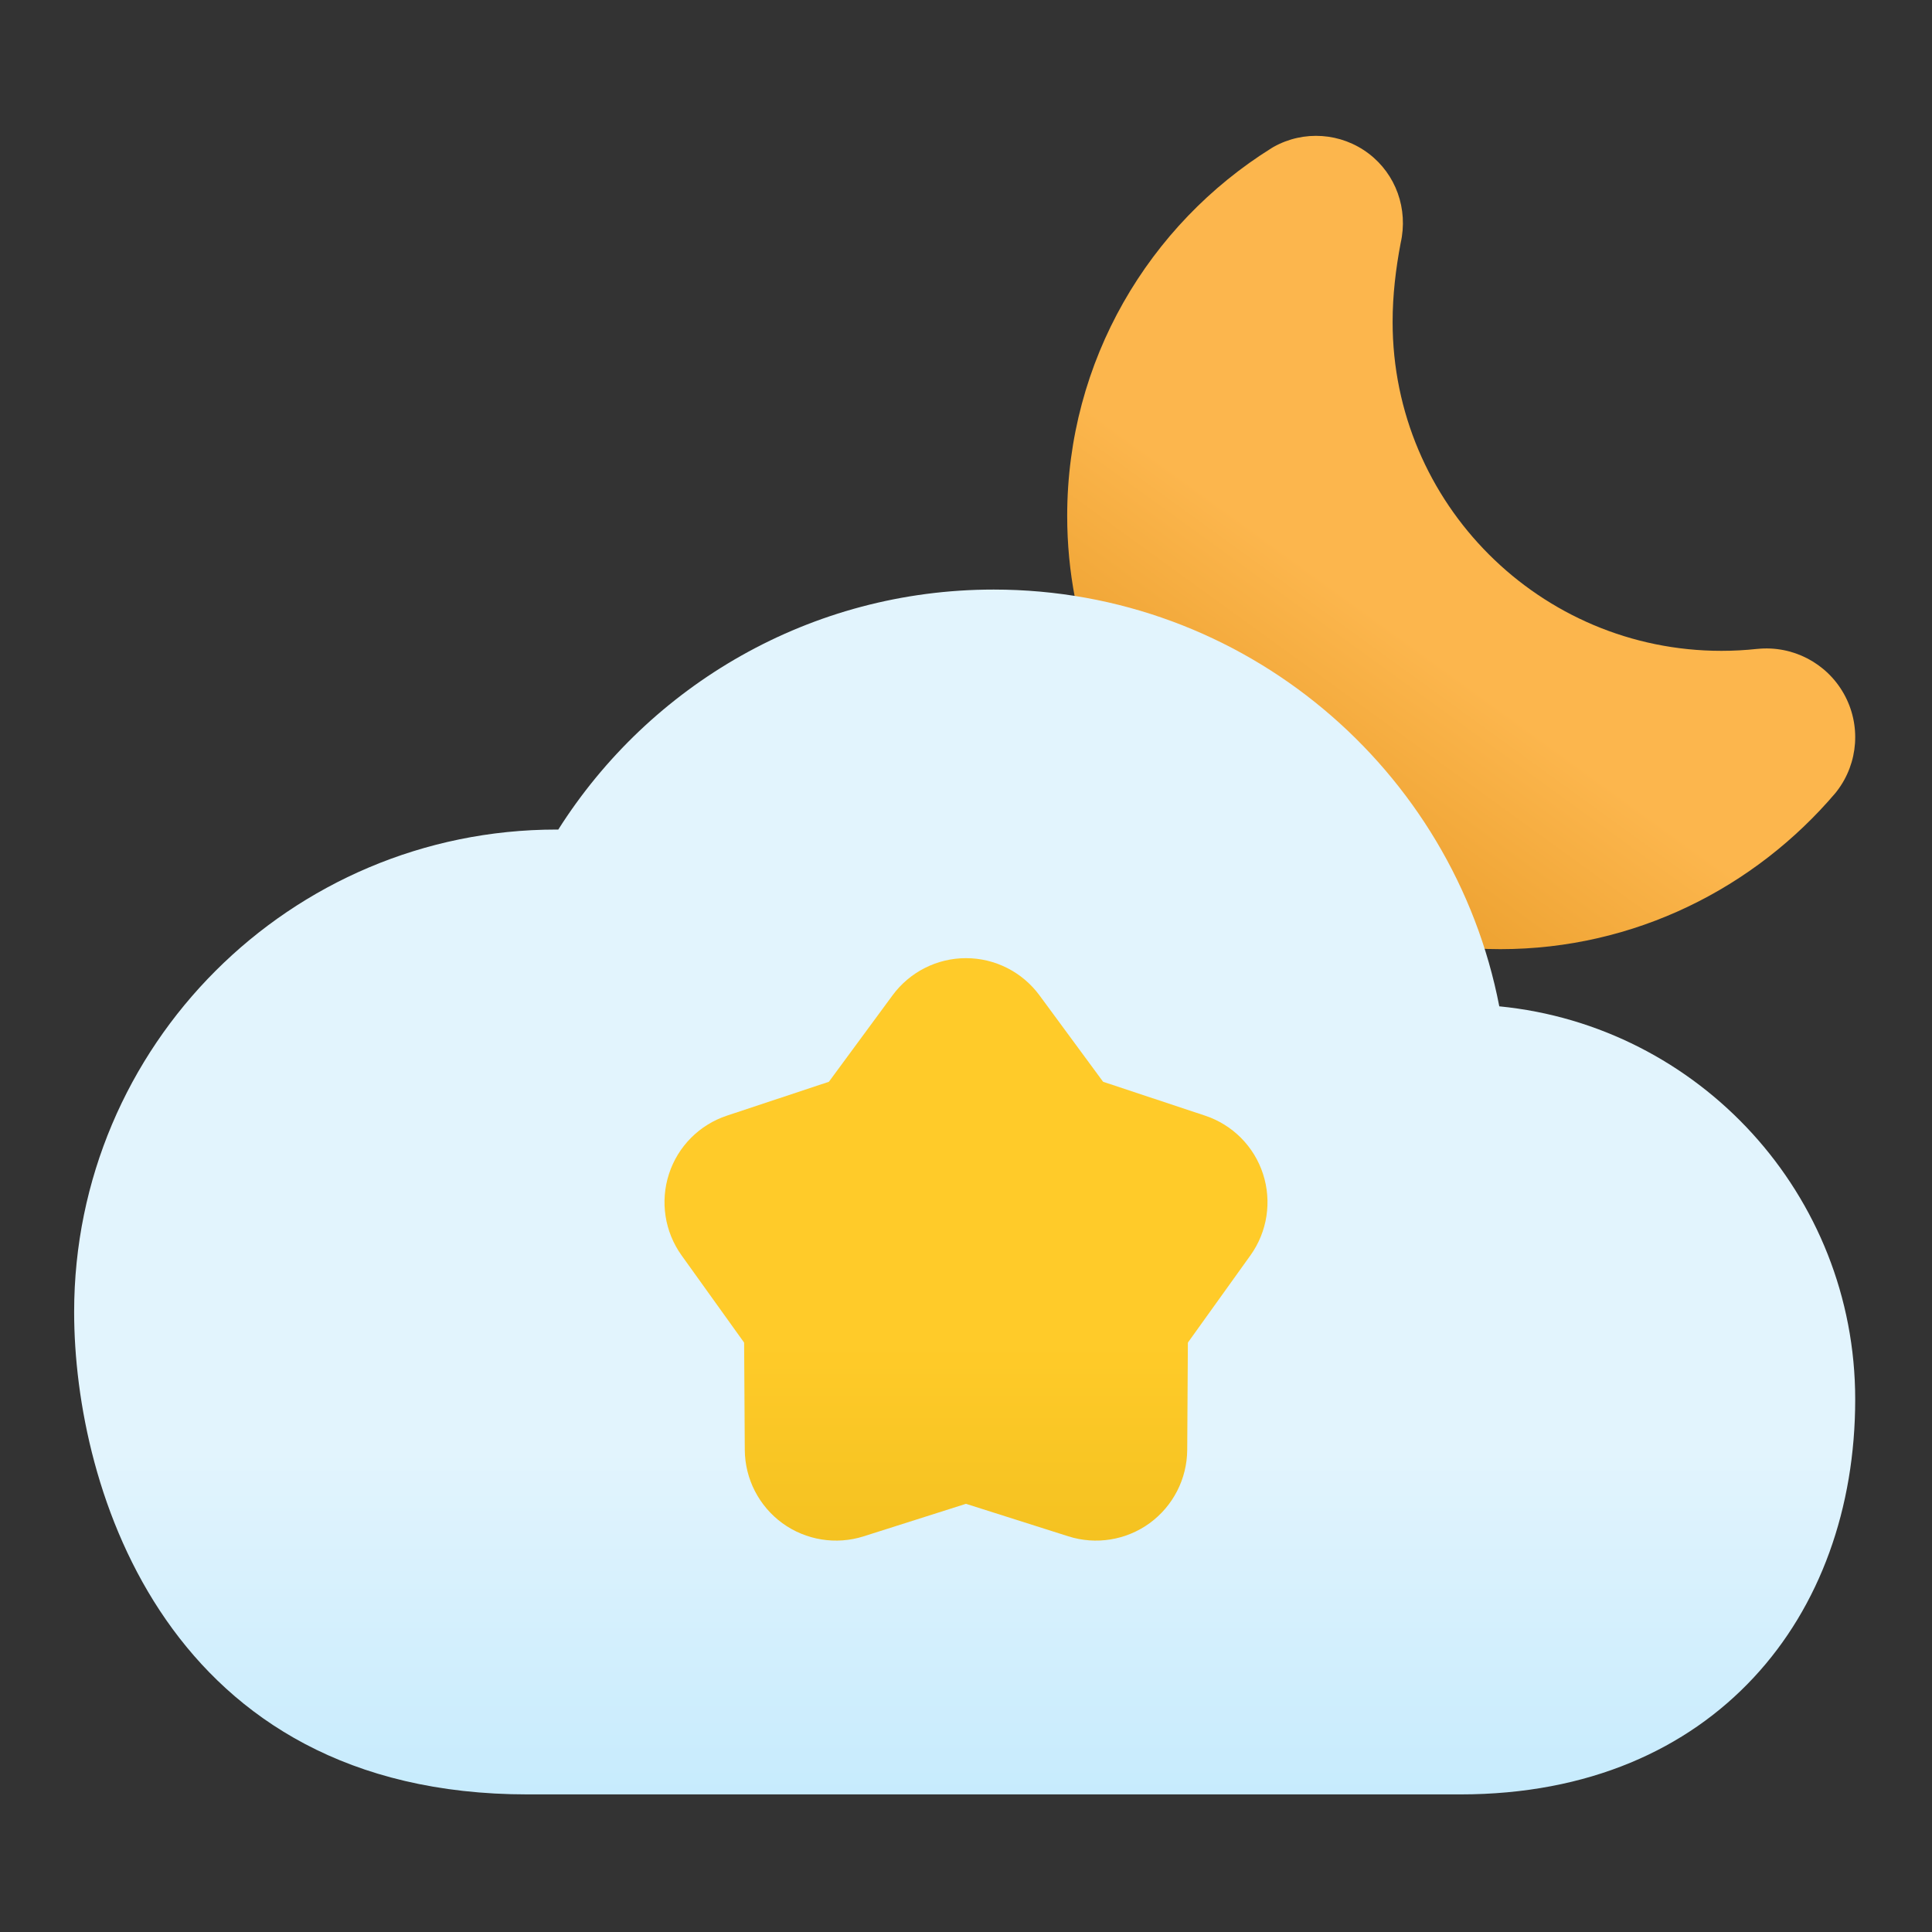 <?xml version="1.0" encoding="UTF-8" standalone="no"?><!DOCTYPE svg PUBLIC "-//W3C//DTD SVG 1.1//EN" "http://www.w3.org/Graphics/SVG/1.1/DTD/svg11.dtd"><svg width="100%" height="100%" viewBox="0 0 32 32" version="1.1" xmlns="http://www.w3.org/2000/svg" xmlns:xlink="http://www.w3.org/1999/xlink" xml:space="preserve" xmlns:serif="http://www.serif.com/" style="fill-rule:evenodd;clip-rule:evenodd;stroke-linejoin:round;stroke-miterlimit:2;"><rect x="0" y="0" width="32" height="32" fill="#333333" stroke="none"/><path d="M18.172,11.171c0.082,0.208 0.253,0.369 0.465,0.438c1.794,0.585 3.272,1.873 4.108,3.537c0.101,0.2 0.285,0.345 0.503,0.395c0.516,0.117 1.052,0.18 1.603,0.18c2.224,-0 4.213,-1.014 5.551,-2.588c0.009,-0.011 0.017,-0.021 0.025,-0.032c0.356,-0.466 0.4,-1.099 0.113,-1.61c-0.287,-0.511 -0.85,-0.803 -1.433,-0.743c-0.001,0 -0.002,0 -0.004,0c-0.194,0.021 -0.391,0.032 -0.59,0.032c-3.007,0 -5.447,-2.441 -5.447,-5.447c-0,-0.448 0.053,-0.884 0.133,-1.306c0.129,-0.567 -0.079,-1.141 -0.529,-1.483c-0.457,-0.347 -1.076,-0.391 -1.577,-0.11c-0.01,0.005 -0.02,0.011 -0.03,0.018c-2.033,1.267 -3.387,3.523 -3.387,6.093c-0,0.927 0.176,1.813 0.496,2.626Z" style="fill:url(#_Linear1);"/><path d="M9.247,13.74l-0.029,-0c-4.41,-0 -7.99,3.58 -7.99,7.99c-0,2.943 1.555,7.991 7.511,7.991c15.447,-0 15.447,-0 15.447,-0c2.132,-0 3.759,-0.752 4.861,-1.936c1.099,-1.18 1.681,-2.806 1.681,-4.607c-0,0 -0,0 -0,0c-0,-3.394 -2.585,-6.185 -5.895,-6.51c-0.76,-3.931 -4.223,-6.903 -8.374,-6.903c-3.033,-0 -5.699,1.586 -7.212,3.975Z" style="fill:url(#_Linear2);"/><path d="M14.783,16.486l-1.052,1.429c-0.001,0.002 -0.003,0.003 -0.006,0.004l-1.683,0.559c-0.457,0.151 -0.814,0.51 -0.962,0.967c-0.148,0.457 -0.071,0.957 0.209,1.348l1.034,1.442c0.001,0.002 0.002,0.004 0.002,0.006l0.011,1.774c0.003,0.481 0.235,0.931 0.623,1.214c0.389,0.282 0.889,0.363 1.347,0.217l1.69,-0.537c0.003,-0.001 0.005,-0.001 0.007,-0l1.691,0.537c0.458,0.146 0.958,0.065 1.347,-0.217c0.388,-0.283 0.62,-0.733 0.623,-1.214l0.011,-1.774c-0,-0.002 0.001,-0.004 0.002,-0.006l1.034,-1.442c0.28,-0.391 0.357,-0.891 0.209,-1.348c-0.148,-0.457 -0.505,-0.816 -0.962,-0.967l-1.683,-0.559c-0.003,-0.001 -0.005,-0.002 -0.006,-0.004l-1.052,-1.429c-0.285,-0.387 -0.736,-0.616 -1.217,-0.616c-0.481,0 -0.932,0.229 -1.217,0.616Z" style="fill:url(#_Linear3);"/><defs><linearGradient id="_Linear1" x1="0" y1="0" x2="1" y2="0" gradientUnits="userSpaceOnUse" gradientTransform="matrix(-5.798,8,-8,-5.798,23.198,10.5)"><stop offset="0" style="stop-color:#fcb64d;stop-opacity:1"/><stop offset="1" style="stop-color:#d47f00;stop-opacity:1"/></linearGradient><linearGradient id="_Linear2" x1="0" y1="0" x2="1" y2="0" gradientUnits="userSpaceOnUse" gradientTransform="matrix(1.88128e-15,30.724,-30.724,1.88128e-15,20.53,24)"><stop offset="0" style="stop-color:#e2f4fd;stop-opacity:1"/><stop offset="1" style="stop-color:#4dc4ff;stop-opacity:1"/></linearGradient><linearGradient id="_Linear3" x1="0" y1="0" x2="1" y2="0" gradientUnits="userSpaceOnUse" gradientTransform="matrix(1.02814e-15,16.791,-16.791,1.02814e-15,17.4,22.209)"><stop offset="0" style="stop-color:#ffcb29;stop-opacity:1"/><stop offset="1" style="stop-color:#c99d00;stop-opacity:1"/></linearGradient></defs></svg>